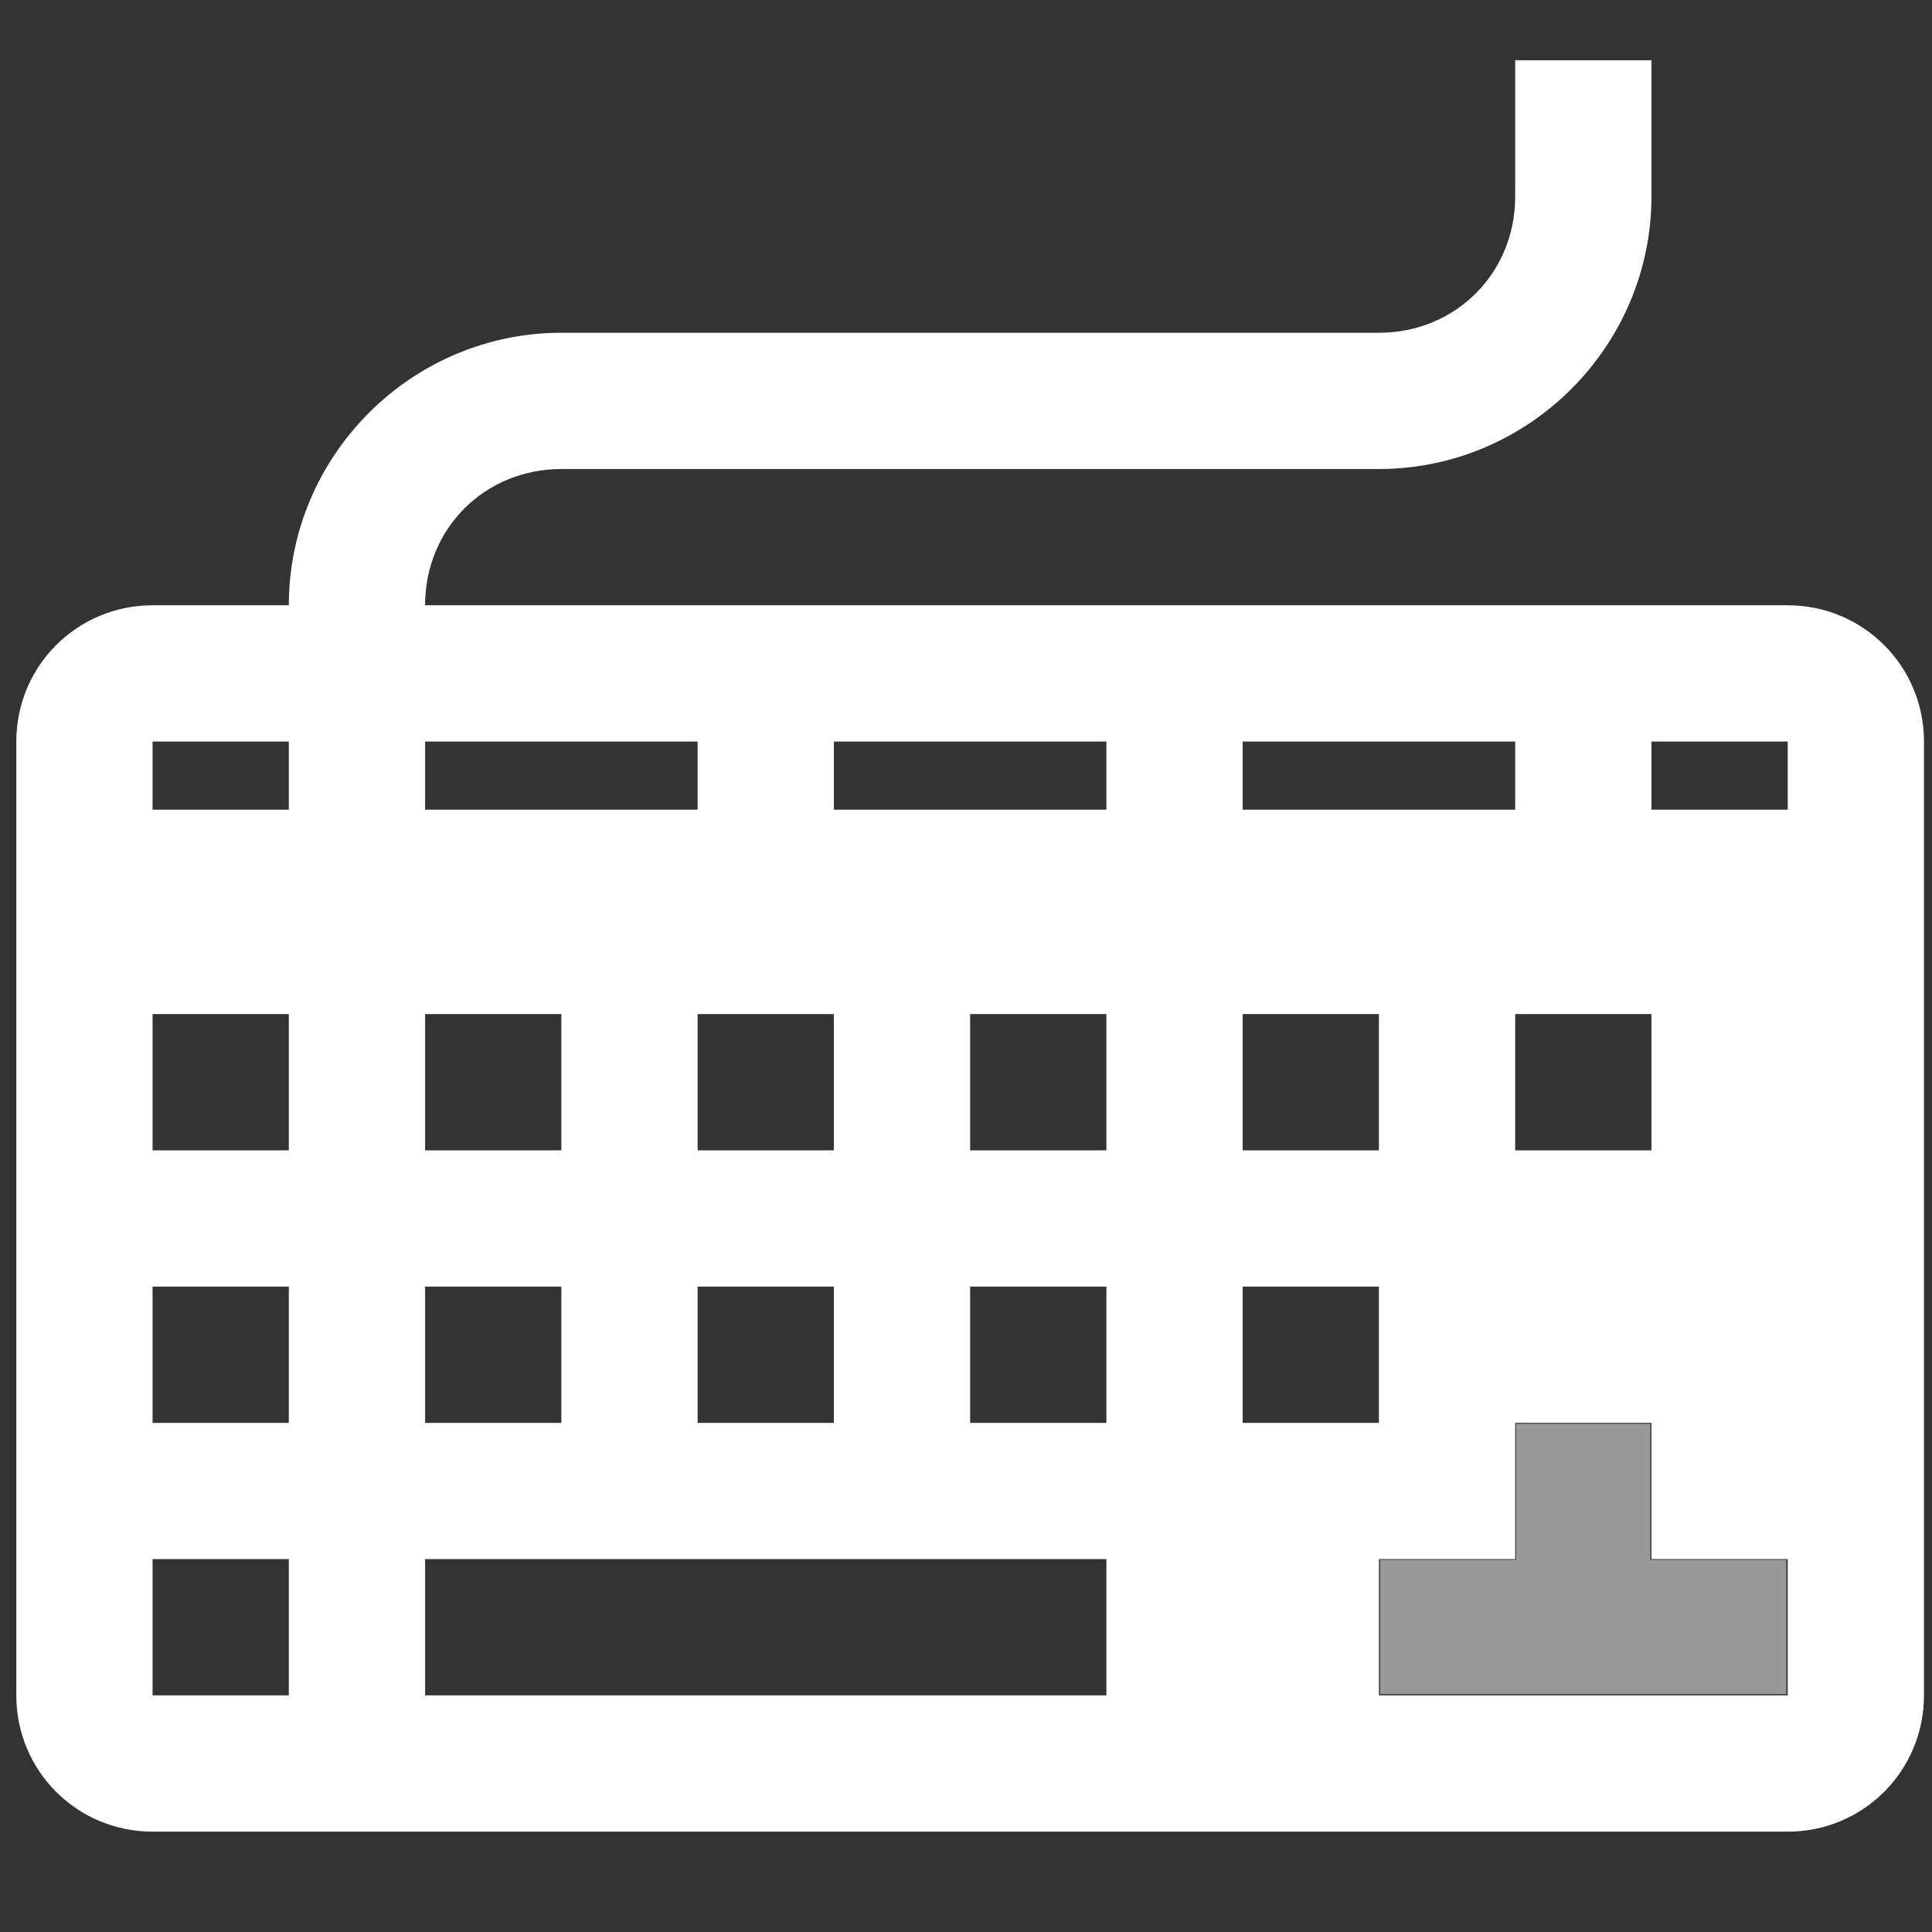 <?xml version="1.0" encoding="UTF-8" standalone="no"?>
<svg
   xmlns:dc="http://purl.org/dc/elements/1.1/"
   xmlns:cc="http://creativecommons.org/ns#"
   xmlns:rdf="http://www.w3.org/1999/02/22-rdf-syntax-ns#"
   xmlns:svg="http://www.w3.org/2000/svg"
   xmlns="http://www.w3.org/2000/svg"
   xmlns:sodipodi="http://sodipodi.sourceforge.net/DTD/sodipodi-0.dtd"
   xmlns:inkscape="http://www.inkscape.org/namespaces/inkscape"
   width="700pt"
   height="700pt"
   version="1.1"
   viewBox="0 0 700 700"
   id="svg4"
   sodipodi:docname="Keyboard.svg"
   inkscape:version="1.0.2-2 (e86c870879, 2021-01-15)">
  <rect x="0" y="0" width="700" height="700" fill="#333333" stroke="none"/>
  <defs
     id="defs8" />
  <sodipodi:namedview
     pagecolor="#2a3881"
     bordercolor="#666666"
     borderopacity="1"
     objecttolerance="10"
     gridtolerance="10"
     guidetolerance="10"
     inkscape:pageopacity="0"
     inkscape:pageshadow="2"
     inkscape:window-width="2560"
     inkscape:window-height="1369"
     id="namedview6"
     showgrid="false"
     inkscape:pagecheckerboard="false"
     inkscape:zoom="0.90214285"
     inkscape:cx="422.32808"
     inkscape:cy="557.08656"
     inkscape:window-x="1912"
     inkscape:window-y="-8"
     inkscape:window-maximized="1"
     inkscape:current-layer="svg4"
     inkscape:document-rotation="0" />
  <path
     d="m 548.982,21.822 v 49.371 c 0,27.782 -21.595,49.371 -49.371,49.371 H 203.388 c -54.275,0 -98.741,44.466 -98.741,98.741 H 55.277 c -27.353,0 -49.371,22.018 -49.371,49.371 v 345.594 c 0,27.353 22.018,49.371 49.371,49.371 h 592.447 c 27.353,0 49.371,-22.018 49.371,-49.371 V 268.675 c 0,-27.353 -22.018,-49.371 -49.371,-49.371 H 154.018 c 0,-27.776 21.595,-49.371 49.371,-49.371 h 296.223 c 54.275,0 98.741,-44.462 98.741,-98.741 V 21.822 Z M 55.277,268.675 h 49.371 v 24.685 H 55.277 Z m 98.741,0 h 98.741 v 24.685 h -98.741 z m 148.112,0 h 98.741 v 24.685 h -98.741 z m 148.112,0 h 98.741 v 24.685 h -98.741 z m 148.112,0 h 49.371 v 24.685 H 598.353 Z M 55.277,367.416 h 49.371 v 49.371 H 55.277 Z m 98.741,0 h 49.371 v 49.371 h -49.371 z m 98.741,0 h 49.371 v 49.371 h -49.371 z m 98.741,0 h 49.371 v 49.371 H 351.5 Z m 98.741,0 h 49.371 v 49.371 h -49.371 z m 98.741,0 h 49.371 v 49.371 H 548.982 Z M 55.277,466.157 h 49.371 v 49.371 H 55.277 Z m 98.741,0 h 49.371 v 49.371 h -49.371 z m 98.741,0 h 49.371 v 49.371 h -49.371 z m 98.741,0 h 49.371 v 49.371 H 351.5 Z m 98.741,0 h 49.371 v 49.371 h -49.371 z m 98.741,49.371 h 49.371 v 49.371 h 49.371 v 49.371 H 499.612 v -49.371 h 49.371 z M 55.277,564.898 h 49.371 v 49.371 H 55.277 Z m 98.741,0 h 246.853 v 49.371 H 154.018 Z"
     id="path2"
     style="fill:#ffffff;stroke:none;stroke-width:1.411" />
  <path
     style="fill:#ffffff;fill-opacity:0.5;stroke:none;stroke-width:1.173;stroke-dasharray:1.173, 3.518"
     d="M 500.025,589.481 V 565.148 h 24.627 24.627 v -24.627 -24.627 h 24.333 24.333 v 24.627 24.627 h 24.627 24.627 v 24.333 24.333 h -73.587 -73.587 z"
     id="path844" />
</svg>
